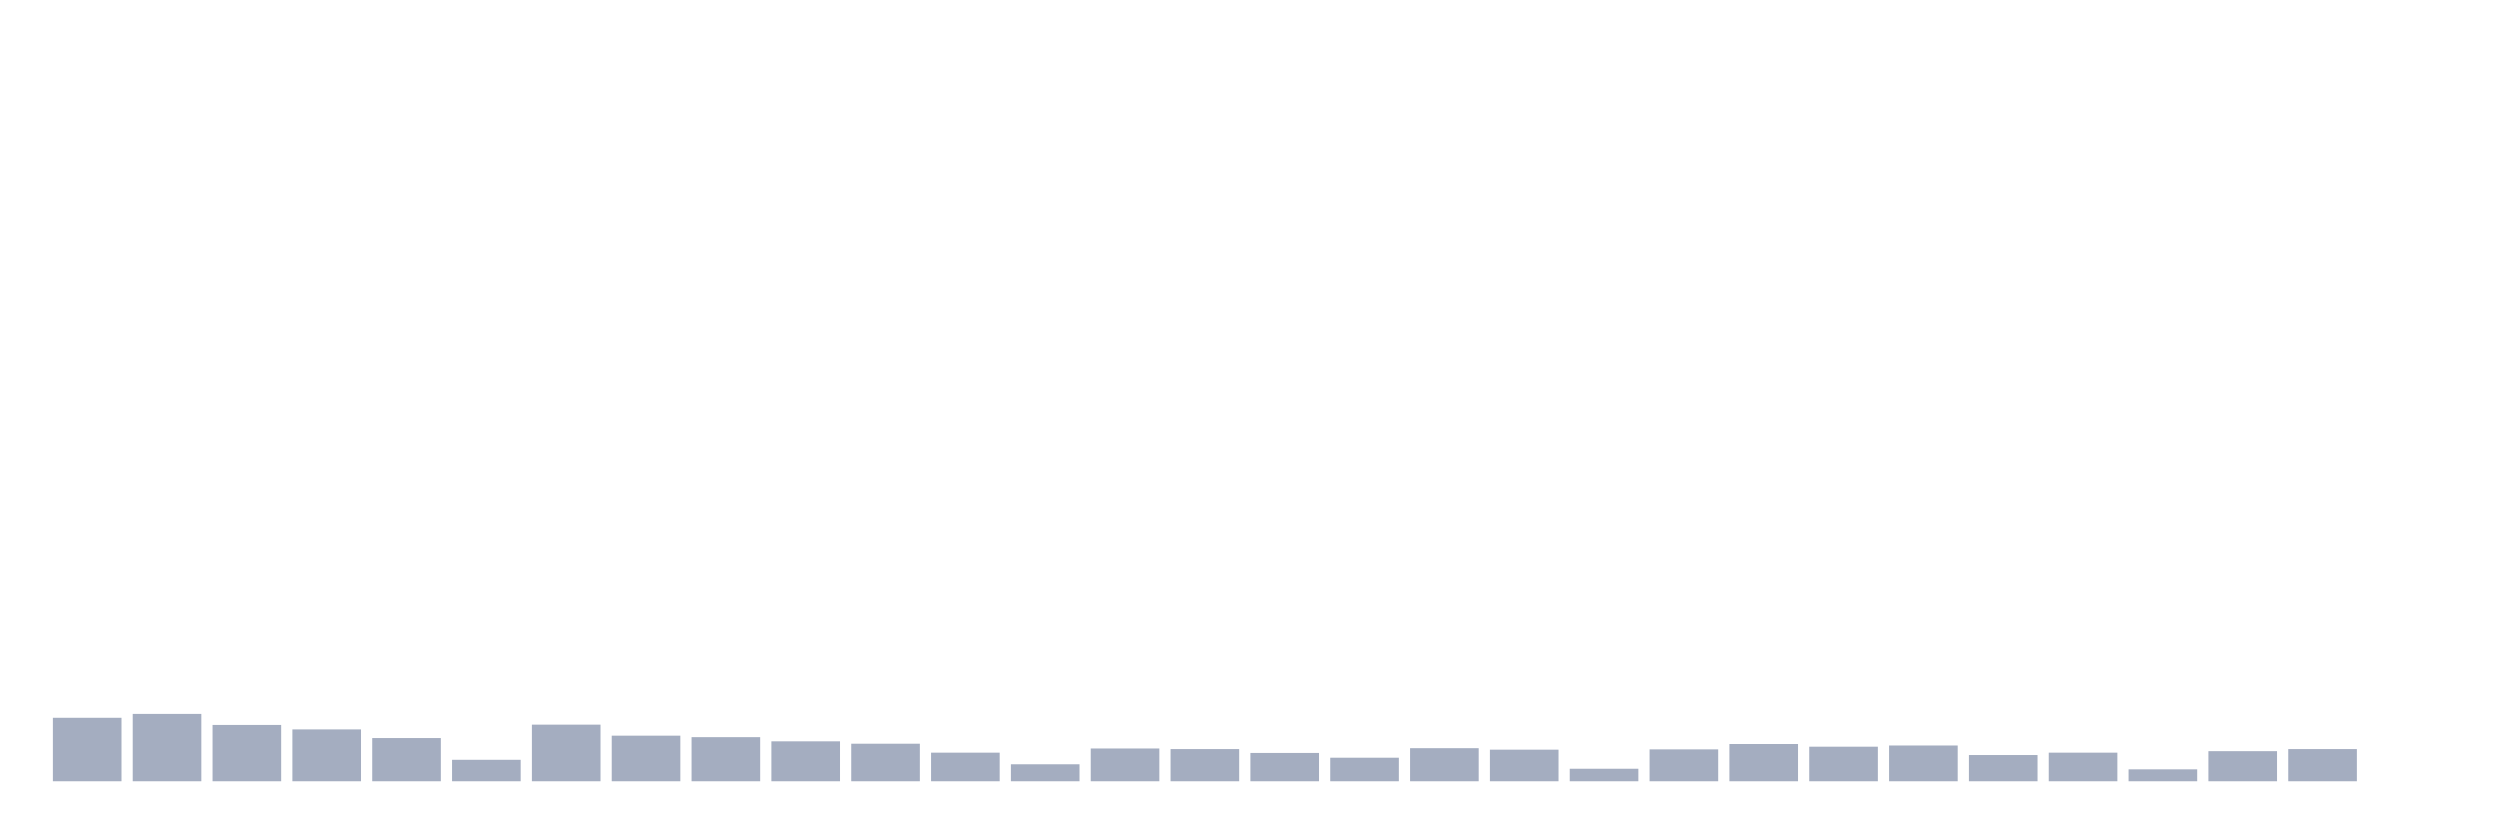 <svg xmlns="http://www.w3.org/2000/svg" viewBox="0 0 480 160"><g transform="translate(10,10)"><rect class="bar" x="0.153" width="13.175" y="127.814" height="12.186" fill="rgb(164,173,192)"></rect><rect class="bar" x="15.482" width="13.175" y="127.07" height="12.93" fill="rgb(164,173,192)"></rect><rect class="bar" x="30.81" width="13.175" y="129.187" height="10.813" fill="rgb(164,173,192)"></rect><rect class="bar" x="46.138" width="13.175" y="130.045" height="9.955" fill="rgb(164,173,192)"></rect><rect class="bar" x="61.466" width="13.175" y="131.704" height="8.296" fill="rgb(164,173,192)"></rect><rect class="bar" x="76.794" width="13.175" y="135.881" height="4.119" fill="rgb(164,173,192)"></rect><rect class="bar" x="92.123" width="13.175" y="129.13" height="10.87" fill="rgb(164,173,192)"></rect><rect class="bar" x="107.451" width="13.175" y="131.246" height="8.754" fill="rgb(164,173,192)"></rect><rect class="bar" x="122.779" width="13.175" y="131.532" height="8.468" fill="rgb(164,173,192)"></rect><rect class="bar" x="138.107" width="13.175" y="132.333" height="7.667" fill="rgb(164,173,192)"></rect><rect class="bar" x="153.436" width="13.175" y="132.791" height="7.209" fill="rgb(164,173,192)"></rect><rect class="bar" x="168.764" width="13.175" y="134.508" height="5.492" fill="rgb(164,173,192)"></rect><rect class="bar" x="184.092" width="13.175" y="136.739" height="3.261" fill="rgb(164,173,192)"></rect><rect class="bar" x="199.42" width="13.175" y="133.707" height="6.293" fill="rgb(164,173,192)"></rect><rect class="bar" x="214.748" width="13.175" y="133.821" height="6.179" fill="rgb(164,173,192)"></rect><rect class="bar" x="230.077" width="13.175" y="134.565" height="5.435" fill="rgb(164,173,192)"></rect><rect class="bar" x="245.405" width="13.175" y="135.48" height="4.52" fill="rgb(164,173,192)"></rect><rect class="bar" x="260.733" width="13.175" y="133.649" height="6.351" fill="rgb(164,173,192)"></rect><rect class="bar" x="276.061" width="13.175" y="133.935" height="6.065" fill="rgb(164,173,192)"></rect><rect class="bar" x="291.39" width="13.175" y="137.597" height="2.403" fill="rgb(164,173,192)"></rect><rect class="bar" x="306.718" width="13.175" y="133.878" height="6.122" fill="rgb(164,173,192)"></rect><rect class="bar" x="322.046" width="13.175" y="132.848" height="7.152" fill="rgb(164,173,192)"></rect><rect class="bar" x="337.374" width="13.175" y="133.363" height="6.637" fill="rgb(164,173,192)"></rect><rect class="bar" x="352.702" width="13.175" y="133.134" height="6.866" fill="rgb(164,173,192)"></rect><rect class="bar" x="368.031" width="13.175" y="134.965" height="5.035" fill="rgb(164,173,192)"></rect><rect class="bar" x="383.359" width="13.175" y="134.508" height="5.492" fill="rgb(164,173,192)"></rect><rect class="bar" x="398.687" width="13.175" y="137.711" height="2.289" fill="rgb(164,173,192)"></rect><rect class="bar" x="414.015" width="13.175" y="134.221" height="5.779" fill="rgb(164,173,192)"></rect><rect class="bar" x="429.344" width="13.175" y="133.821" height="6.179" fill="rgb(164,173,192)"></rect><rect class="bar" x="444.672" width="13.175" y="140" height="0" fill="rgb(164,173,192)"></rect></g></svg>